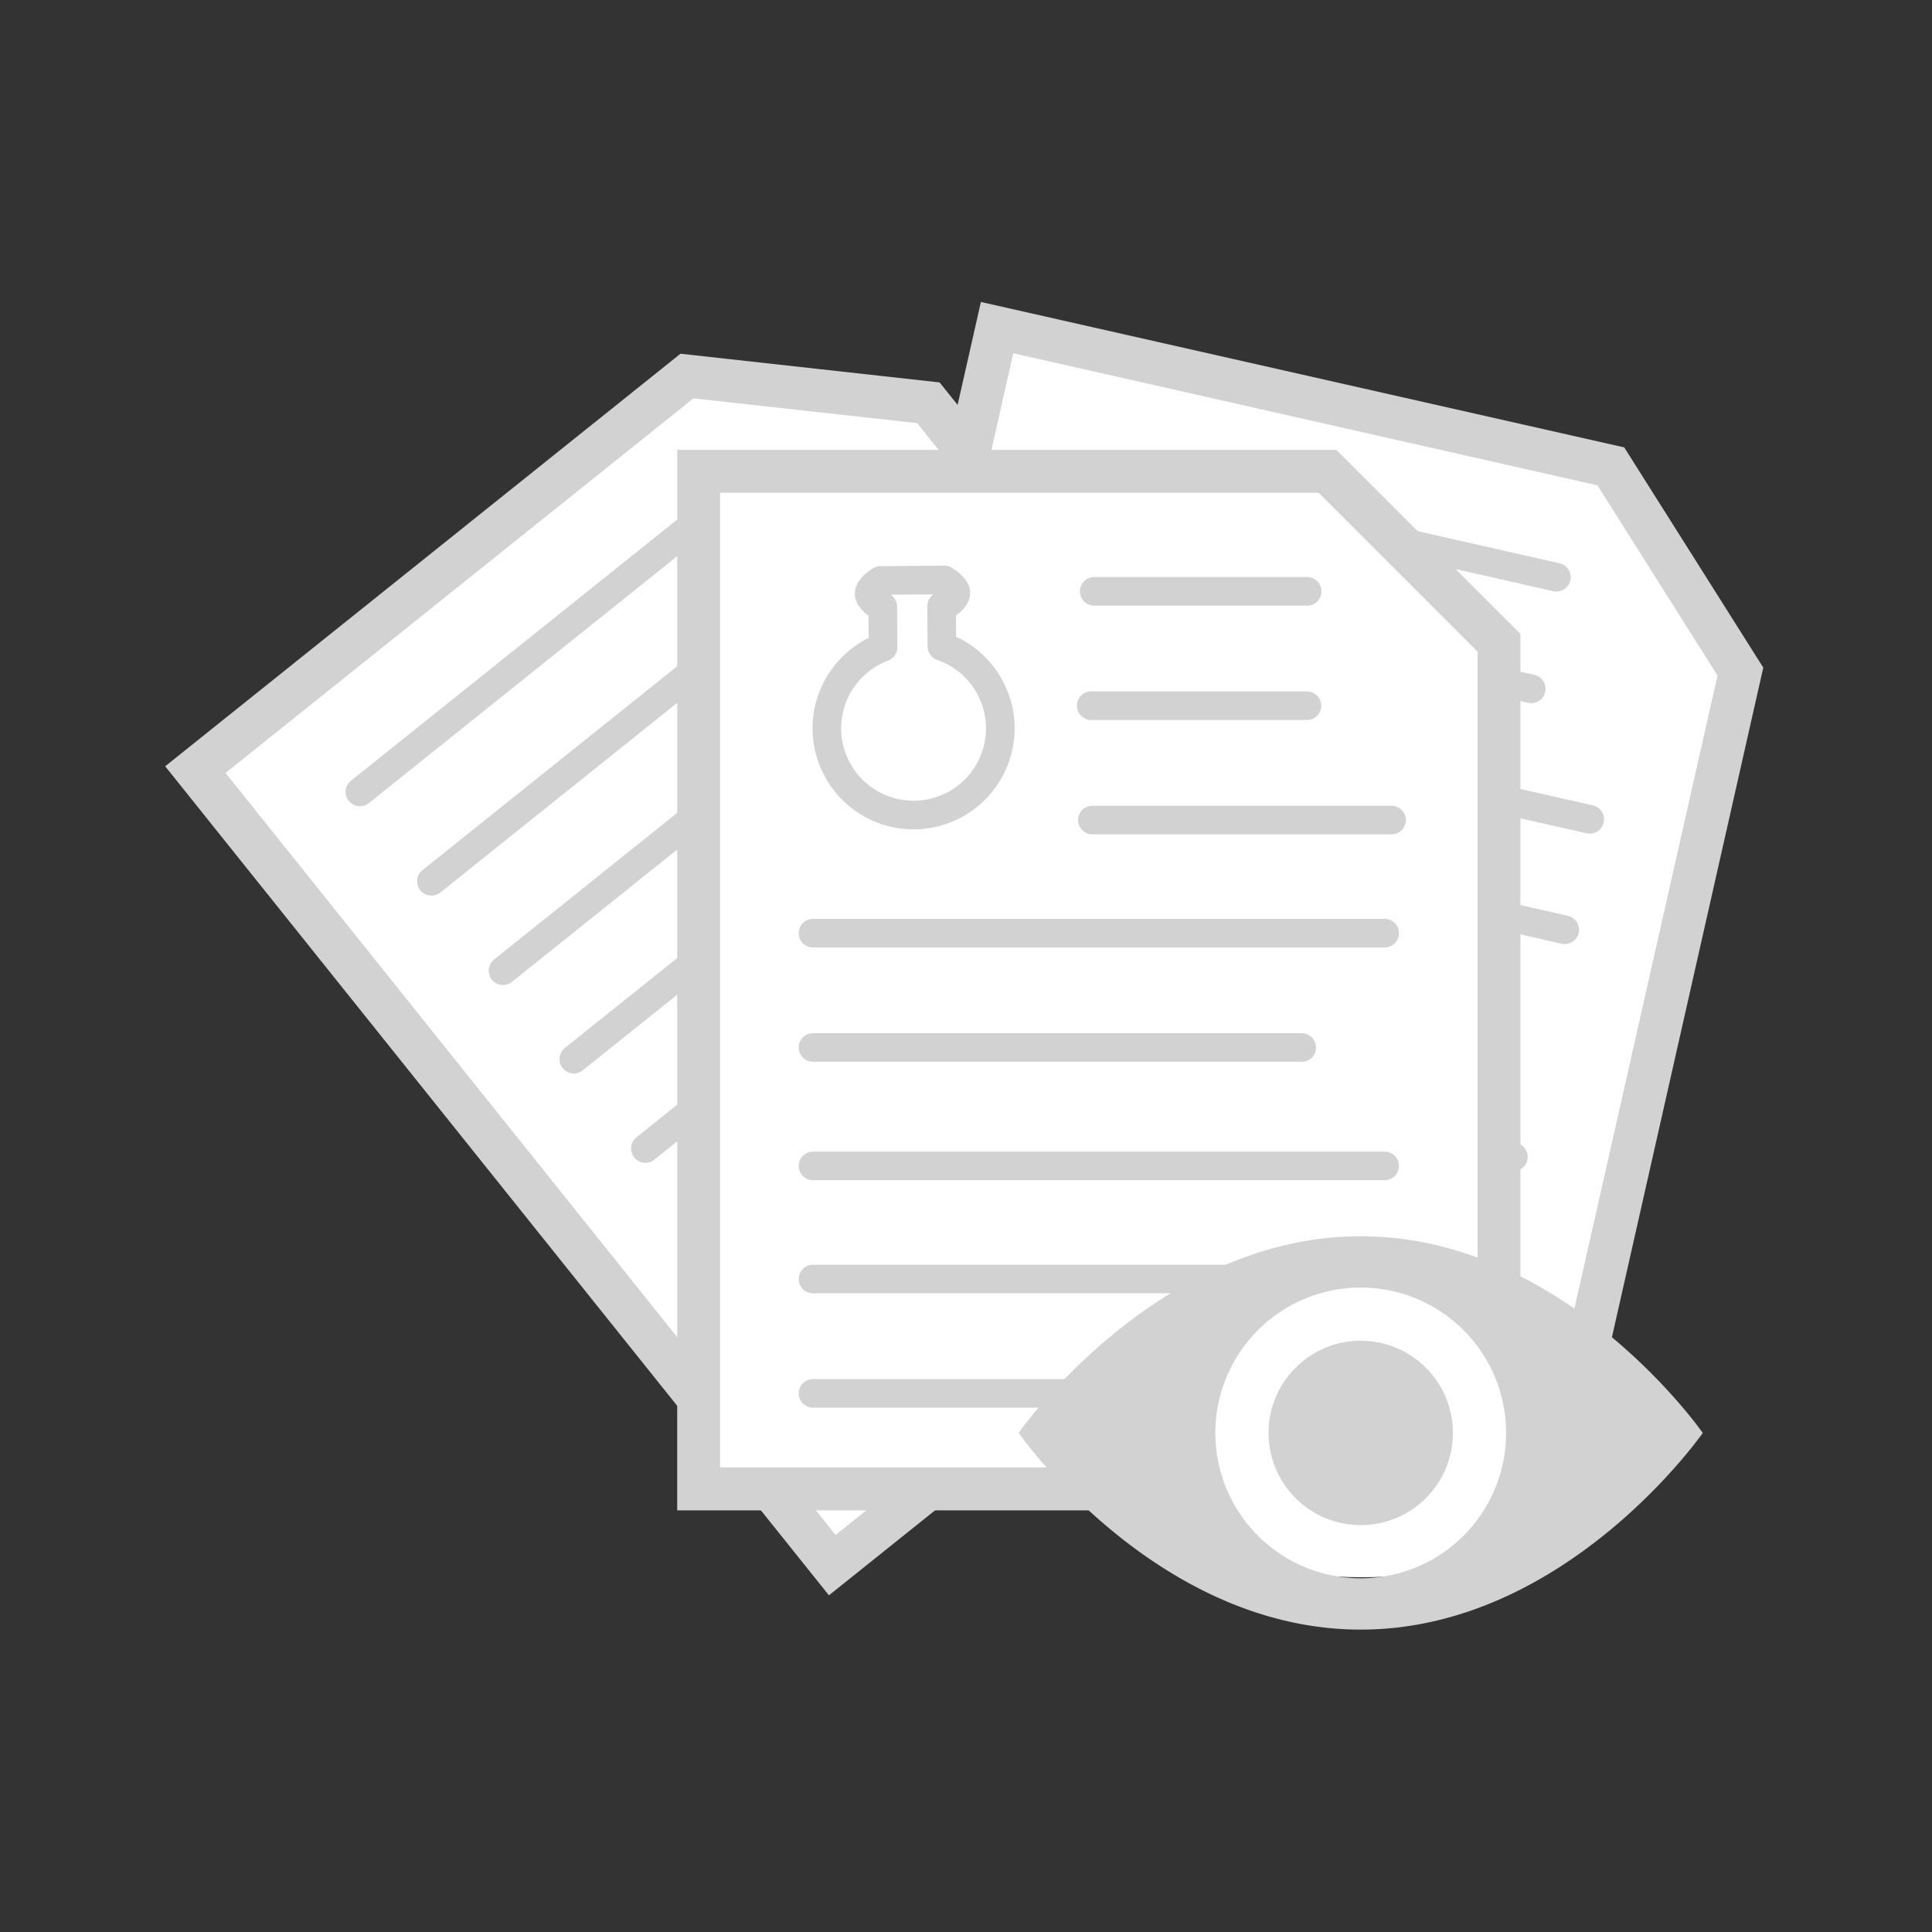 <?xml version="1.0" encoding="UTF-8" standalone="no"?>
<!-- Created with Inkscape (http://www.inkscape.org/) -->

<svg
   xmlns:dc="http://purl.org/dc/elements/1.1/"
   xmlns:cc="http://creativecommons.org/ns#"
   xmlns:rdf="http://www.w3.org/1999/02/22-rdf-syntax-ns#"
   xmlns:svg="http://www.w3.org/2000/svg"
   xmlns="http://www.w3.org/2000/svg"
   xmlns:xlink="http://www.w3.org/1999/xlink"
   xmlns:sodipodi="http://sodipodi.sourceforge.net/DTD/sodipodi-0.dtd"
   xmlns:inkscape="http://www.inkscape.org/namespaces/inkscape"
   width="140mm"
   height="140mm"
   viewBox="0 0 496.063 496.063"
   id="svg2"
   version="1.1"
   inkscape:version="0.91 r"
   sodipodi:docname="ic_preview.svg"
   inkscape:export-filename="/home/maddoc/android/MrHyde-web/img/ic_github.png"
   inkscape:export-xdpi="25.4"
   inkscape:export-ydpi="25.4">
  <rect x="0" y="0" width="496.063" height="496.063" fill="#333333" stroke="none"/>
  <defs
     id="defs4" />
  <sodipodi:namedview
     id="base"
     pagecolor="#ffffff"
     bordercolor="#666666"
     borderopacity="1.0"
     inkscape:pageopacity="0.0"
     inkscape:pageshadow="2"
     inkscape:zoom="0.22627417"
     inkscape:cx="746.23262"
     inkscape:cy="210.09372"
     inkscape:document-units="px"
     inkscape:current-layer="layer1"
     showgrid="true"
     inkscape:snap-bbox="true"
     inkscape:bbox-nodes="true"
     inkscape:snap-bbox-edge-midpoints="true"
     inkscape:object-nodes="true"
     showborder="true"
     inkscape:window-width="1916"
     inkscape:window-height="1143"
     inkscape:window-x="1680"
     inkscape:window-y="36"
     inkscape:window-maximized="0"
     borderlayer="true"
     inkscape:snap-global="false">
    <inkscape:grid
       type="xygrid"
       id="grid4147"
       visible="true" />
  </sodipodi:namedview>
  <g
     inkscape:label="Layer 1"
     inkscape:groupmode="layer"
     id="layer1"
     transform="translate(0,-556.299)">
    <g
       id="g6308"
       transform="matrix(0.88,0,0,0.88,44.33,132.273)">
      <g
         style="fill:#bebebe;stroke:#bebebe"
         transform="matrix(0.326,-0.261,0.261,0.326,-1043.161,1686.392)"
         id="g6138-4-1">
        <path
           style="fill:#ffffff;fill-opacity:1;fill-rule:evenodd;stroke:#d2d2d2;stroke-width:30;stroke-linecap:butt;stroke-linejoin:miter;stroke-miterlimit:4;stroke-dasharray:none;stroke-opacity:1"
           d="m 3429,451.21 0,-712 440,0 120,120 0,592 z"
           id="path4297-2-4-2-3"
           inkscape:connector-curvature="0"
           sodipodi:nodetypes="cccccc" />
        <path
           style="fill:#bebebe;fill-rule:evenodd;stroke:#d2d2d2;stroke-width:20;stroke-linecap:round;stroke-linejoin:miter;stroke-miterlimit:4;stroke-dasharray:none;stroke-opacity:1"
           d="m 3509,-176.79 340,0"
           id="path4299-5-5-6-8"
           inkscape:connector-curvature="0"
           sodipodi:nodetypes="cc" />
        <path
           style="fill:#bebebe;fill-rule:evenodd;stroke:#d2d2d2;stroke-width:20;stroke-linecap:round;stroke-linejoin:miter;stroke-miterlimit:4;stroke-dasharray:none;stroke-opacity:1"
           d="m 3509,-96.79 340,0"
           id="path4299-1-22-7-2-6"
           inkscape:connector-curvature="0"
           sodipodi:nodetypes="cc" />
        <path
           style="fill:#bebebe;fill-rule:evenodd;stroke:#d2d2d2;stroke-width:20;stroke-linecap:round;stroke-linejoin:miter;stroke-miterlimit:4;stroke-dasharray:none;stroke-opacity:1"
           d="m 3509,-16.79 400,0"
           id="path4299-1-2-1-2-9-2"
           inkscape:connector-curvature="0"
           sodipodi:nodetypes="cc" />
        <path
           style="fill:#bebebe;fill-rule:evenodd;stroke:#d2d2d2;stroke-width:20;stroke-linecap:round;stroke-linejoin:miter;stroke-miterlimit:4;stroke-dasharray:none;stroke-opacity:1"
           d="m 3509,62.363 400,0"
           id="path4299-1-2-4-9-4-0-2"
           inkscape:connector-curvature="0"
           sodipodi:nodetypes="cc" />
        <path
           style="fill:#bebebe;fill-rule:evenodd;stroke:#d2d2d2;stroke-width:20;stroke-linecap:round;stroke-linejoin:miter;stroke-miterlimit:4;stroke-dasharray:none;stroke-opacity:1"
           d="m 3509,142.363 342,0"
           id="path4299-1-2-4-5-7-7-4-2"
           inkscape:connector-curvature="0"
           sodipodi:nodetypes="cc" />
        <use
           style="fill:#bebebe;stroke:#d2d2d2;stroke-opacity:1"
           x="0"
           y="0"
           xlink:href="#path4299-1-2-1-2-9-2"
           id="use6006-6-0-9"
           transform="translate(0,242)"
           width="100%"
           height="100%" />
        <use
           style="fill:#bebebe;stroke:#d2d2d2;stroke-opacity:1"
           x="0"
           y="0"
           xlink:href="#path4299-1-2-4-9-4-0-2"
           id="use6008-5-0-0"
           transform="translate(0,242)"
           width="100%"
           height="100%" />
        <use
           style="fill:#bebebe;stroke:#d2d2d2;stroke-opacity:1"
           x="0"
           y="0"
           xlink:href="#path4299-1-2-4-5-7-7-4-2"
           id="use6010-8-3-7"
           transform="translate(0,242)"
           width="100%"
           height="100%" />
      </g>
      <g
         style="fill:#ffffff;fill-opacity:1;stroke:#bebebe"
         transform="matrix(0.407,0.092,-0.092,0.407,-1179.048,368.112)"
         id="g6138-4">
        <path
           style="fill:#ffffff;fill-opacity:1;fill-rule:evenodd;stroke:#d2d2d2;stroke-width:30;stroke-linecap:butt;stroke-linejoin:miter;stroke-miterlimit:4;stroke-dasharray:none;stroke-opacity:1"
           d="m 3429,451.21 0,-712 440,0 120,120 0,592 z"
           id="path4297-2-4-2"
           inkscape:connector-curvature="0"
           sodipodi:nodetypes="cccccc" />
        <path
           style="fill:#ffffff;fill-opacity:1;fill-rule:evenodd;stroke:#d2d2d2;stroke-width:20;stroke-linecap:round;stroke-linejoin:miter;stroke-miterlimit:4;stroke-dasharray:none;stroke-opacity:1"
           d="m 3509,-176.79 340,0"
           id="path4299-5-5-6"
           inkscape:connector-curvature="0"
           sodipodi:nodetypes="cc" />
        <path
           style="fill:#ffffff;fill-opacity:1;fill-rule:evenodd;stroke:#d2d2d2;stroke-width:20;stroke-linecap:round;stroke-linejoin:miter;stroke-miterlimit:4;stroke-dasharray:none;stroke-opacity:1"
           d="m 3509,-96.79 340,0"
           id="path4299-1-22-7-2"
           inkscape:connector-curvature="0"
           sodipodi:nodetypes="cc" />
        <path
           style="fill:#ffffff;fill-opacity:1;fill-rule:evenodd;stroke:#d2d2d2;stroke-width:20;stroke-linecap:round;stroke-linejoin:miter;stroke-miterlimit:4;stroke-dasharray:none;stroke-opacity:1"
           d="m 3509,-16.79 400,0"
           id="path4299-1-2-1-2-9"
           inkscape:connector-curvature="0"
           sodipodi:nodetypes="cc" />
        <path
           style="fill:#ffffff;fill-opacity:1;fill-rule:evenodd;stroke:#d2d2d2;stroke-width:20;stroke-linecap:round;stroke-linejoin:miter;stroke-miterlimit:4;stroke-dasharray:none;stroke-opacity:1"
           d="m 3509,62.363 400,0"
           id="path4299-1-2-4-9-4-0"
           inkscape:connector-curvature="0"
           sodipodi:nodetypes="cc" />
        <path
           style="fill:#ffffff;fill-opacity:1;fill-rule:evenodd;stroke:#d2d2d2;stroke-width:20;stroke-linecap:round;stroke-linejoin:miter;stroke-miterlimit:4;stroke-dasharray:none;stroke-opacity:1"
           d="m 3509,142.363 342,0"
           id="path4299-1-2-4-5-7-7-4"
           inkscape:connector-curvature="0"
           sodipodi:nodetypes="cc" />
        <use
           style="fill:#ffffff;fill-opacity:1;stroke:#d2d2d2;stroke-opacity:1"
           x="0"
           y="0"
           xlink:href="#path4299-1-2-1-2-9"
           id="use6006-6-0"
           transform="translate(0,242)"
           width="100%"
           height="100%" />
        <use
           style="fill:#ffffff;fill-opacity:1;stroke:#d2d2d2;stroke-opacity:1"
           x="0"
           y="0"
           xlink:href="#path4299-1-2-4-9-4-0"
           id="use6008-5-0"
           transform="translate(0,242)"
           width="100%"
           height="100%" />
        <use
           style="fill:#ffffff;fill-opacity:1;stroke:#d2d2d2;stroke-opacity:1"
           x="0"
           y="0"
           xlink:href="#path4299-1-2-4-5-7-7-4"
           id="use6010-8-3"
           transform="translate(0,242)"
           width="100%"
           height="100%" />
      </g>
      <g
         style="fill:#ffffff;fill-opacity:1;stroke:#bebebe"
         transform="matrix(0.417,0,0,0.417,-1276.42,728.117)"
         id="g6138">
        <path
           style="fill:#ffffff;fill-opacity:1;fill-rule:evenodd;stroke:#d2d2d2;stroke-width:30;stroke-linecap:butt;stroke-linejoin:miter;stroke-miterlimit:4;stroke-dasharray:none;stroke-opacity:1"
           d="m 3429,451.21 0,-712 440,0 120,120 0,592 z"
           id="path4297-2-4"
           inkscape:connector-curvature="0"
           sodipodi:nodetypes="cccccc" />
        <path
           style="fill:#ffffff;fill-opacity:1;fill-rule:evenodd;stroke:#d2d2d2;stroke-width:20;stroke-linecap:round;stroke-linejoin:miter;stroke-miterlimit:4;stroke-dasharray:none;stroke-opacity:1"
           d="m 3705.781,-176.79 148.987,0"
           id="path4299-5-5"
           inkscape:connector-curvature="0"
           sodipodi:nodetypes="cc" />
        <path
           style="fill:#ffffff;fill-opacity:1;fill-rule:evenodd;stroke:#d2d2d2;stroke-width:20;stroke-linecap:round;stroke-linejoin:miter;stroke-miterlimit:4;stroke-dasharray:none;stroke-opacity:1"
           d="m 3703.675,-96.79 150.964,0"
           id="path4299-1-22-7"
           inkscape:connector-curvature="0"
           sodipodi:nodetypes="cc" />
        <path
           style="fill:#ffffff;fill-opacity:1;fill-rule:evenodd;stroke:#d2d2d2;stroke-width:20;stroke-linecap:round;stroke-linejoin:miter;stroke-miterlimit:4;stroke-dasharray:none;stroke-opacity:1"
           d="m 3704.481,-16.79 209.353,0"
           id="path4299-1-2-1-2"
           inkscape:connector-curvature="0"
           sodipodi:nodetypes="cc" />
        <path
           style="fill:#ffffff;fill-opacity:1;fill-rule:evenodd;stroke:#d2d2d2;stroke-width:20;stroke-linecap:round;stroke-linejoin:miter;stroke-miterlimit:4;stroke-dasharray:none;stroke-opacity:1"
           d="m 3509,62.363 400,0"
           id="path4299-1-2-4-9-4"
           inkscape:connector-curvature="0"
           sodipodi:nodetypes="cc" />
        <path
           style="fill:#ffffff;fill-opacity:1;fill-rule:evenodd;stroke:#d2d2d2;stroke-width:20;stroke-linecap:round;stroke-linejoin:miter;stroke-miterlimit:4;stroke-dasharray:none;stroke-opacity:1"
           d="m 3509,142.363 342,0"
           id="path4299-1-2-4-5-7-7"
           inkscape:connector-curvature="0"
           sodipodi:nodetypes="cc" />
        <path
           sodipodi:nodetypes="cc"
           inkscape:connector-curvature="0"
           id="use6006-6"
           d="m 3509,225.21 400,0"
           style="fill:#ffffff;fill-opacity:1;fill-rule:evenodd;stroke:#d2d2d2;stroke-width:20;stroke-linecap:round;stroke-linejoin:miter;stroke-miterlimit:4;stroke-dasharray:none;stroke-opacity:1" />
        <use
           style="fill:#ffffff;fill-opacity:1;stroke:#d2d2d2;stroke-opacity:1"
           x="0"
           y="0"
           xlink:href="#path4299-1-2-4-9-4"
           id="use6008-5"
           transform="translate(0,242)"
           width="100%"
           height="100%" />
        <use
           style="fill:#ffffff;fill-opacity:1;stroke:#d2d2d2;stroke-opacity:1"
           x="0"
           y="0"
           xlink:href="#path4299-1-2-4-5-7-7"
           id="use6010-8"
           transform="translate(0,242)"
           width="100%"
           height="100%" />
      </g>
      <ellipse
         ry="46.189"
         rx="74.735"
         cy="895.87"
         cx="347.014"
         id="path6151"
         style="opacity:1;fill:#ffffff;fill-opacity:1;fill-rule:evenodd;stroke:none;stroke-width:20;stroke-linecap:round;stroke-linejoin:round;stroke-miterlimit:4;stroke-dasharray:none;stroke-dashoffset:0;stroke-opacity:1" />
      <g
         style="fill:#d2d2d2;stroke:#bebebe;fill-opacity:1"
         transform="matrix(0.499,0,0,0.499,-1215.219,636.786)"
         id="g6095">
        <path
           inkscape:connector-curvature="0"
           style="fill:#d2d2d2;fill-opacity:1;fill-rule:evenodd;stroke:none;stroke-width:20;stroke-linecap:butt;stroke-linejoin:miter;stroke-miterlimit:4;stroke-dasharray:none;stroke-opacity:1"
           d="m 3130,412.361 c -120,0 -200,115 -200,115 0,0 80,115 200,115 120,0 200,-115 200,-115 0,0 -80,-115 -200,-115 z m 0,30 a 85,85 0 0 1 85,85 85,85 0 0 1 -85,85 85,85 0 0 1 -85,-85 85,85 0 0 1 85,-85 z"
           id="path6012" />
        <circle
           style="opacity:1;fill:#d2d2d2;fill-opacity:1;fill-rule:evenodd;stroke:none;stroke-width:20;stroke-linecap:round;stroke-linejoin:round;stroke-miterlimit:4;stroke-dasharray:none;stroke-dashoffset:0;stroke-opacity:1"
           id="path6034-3"
           cx="3130"
           cy="527.362"
           r="53.906" />
      </g>
    </g>
    <g
       id="g6348"
       transform="matrix(2.337,0.799,-0.799,2.337,1372.566,-2478.801)"
       style="fill:none;stroke:#d2d2d2;stroke-opacity:1;stroke-width:2.975;stroke-miterlimit:4;stroke-dasharray:none;fill-opacity:1">
      <path
         inkscape:connector-curvature="0"
         id="path4323-9-8-3-7-6-1"
         d="m -22.172,1370.075 c 0,0 -0.883,1.066 -0.67,1.672 0.213,0.606 1.568,0.885 1.568,0.885 l 0.206,-0.072 1.399,3.986 a 9.016,9.016 0 0 0 -2.778,9.939 9.016,9.016 0 0 0 11.493,5.521 9.016,9.016 0 0 0 5.521,-11.493 9.016,9.016 0 0 0 -8.473,-6.019 l -1.39,-3.961 0.289,-0.101 c 0,0 0.883,-1.065 0.671,-1.671 -0.213,-0.606 -1.569,-0.886 -1.569,-0.886 l -6.267,2.2 z"
         style="fill:none;fill-opacity:1;fill-rule:evenodd;stroke:#d2d2d2;stroke-width:2.975;stroke-linecap:butt;stroke-linejoin:round;stroke-miterlimit:4;stroke-dasharray:none;stroke-opacity:1" />
    </g>
  </g>
</svg>
